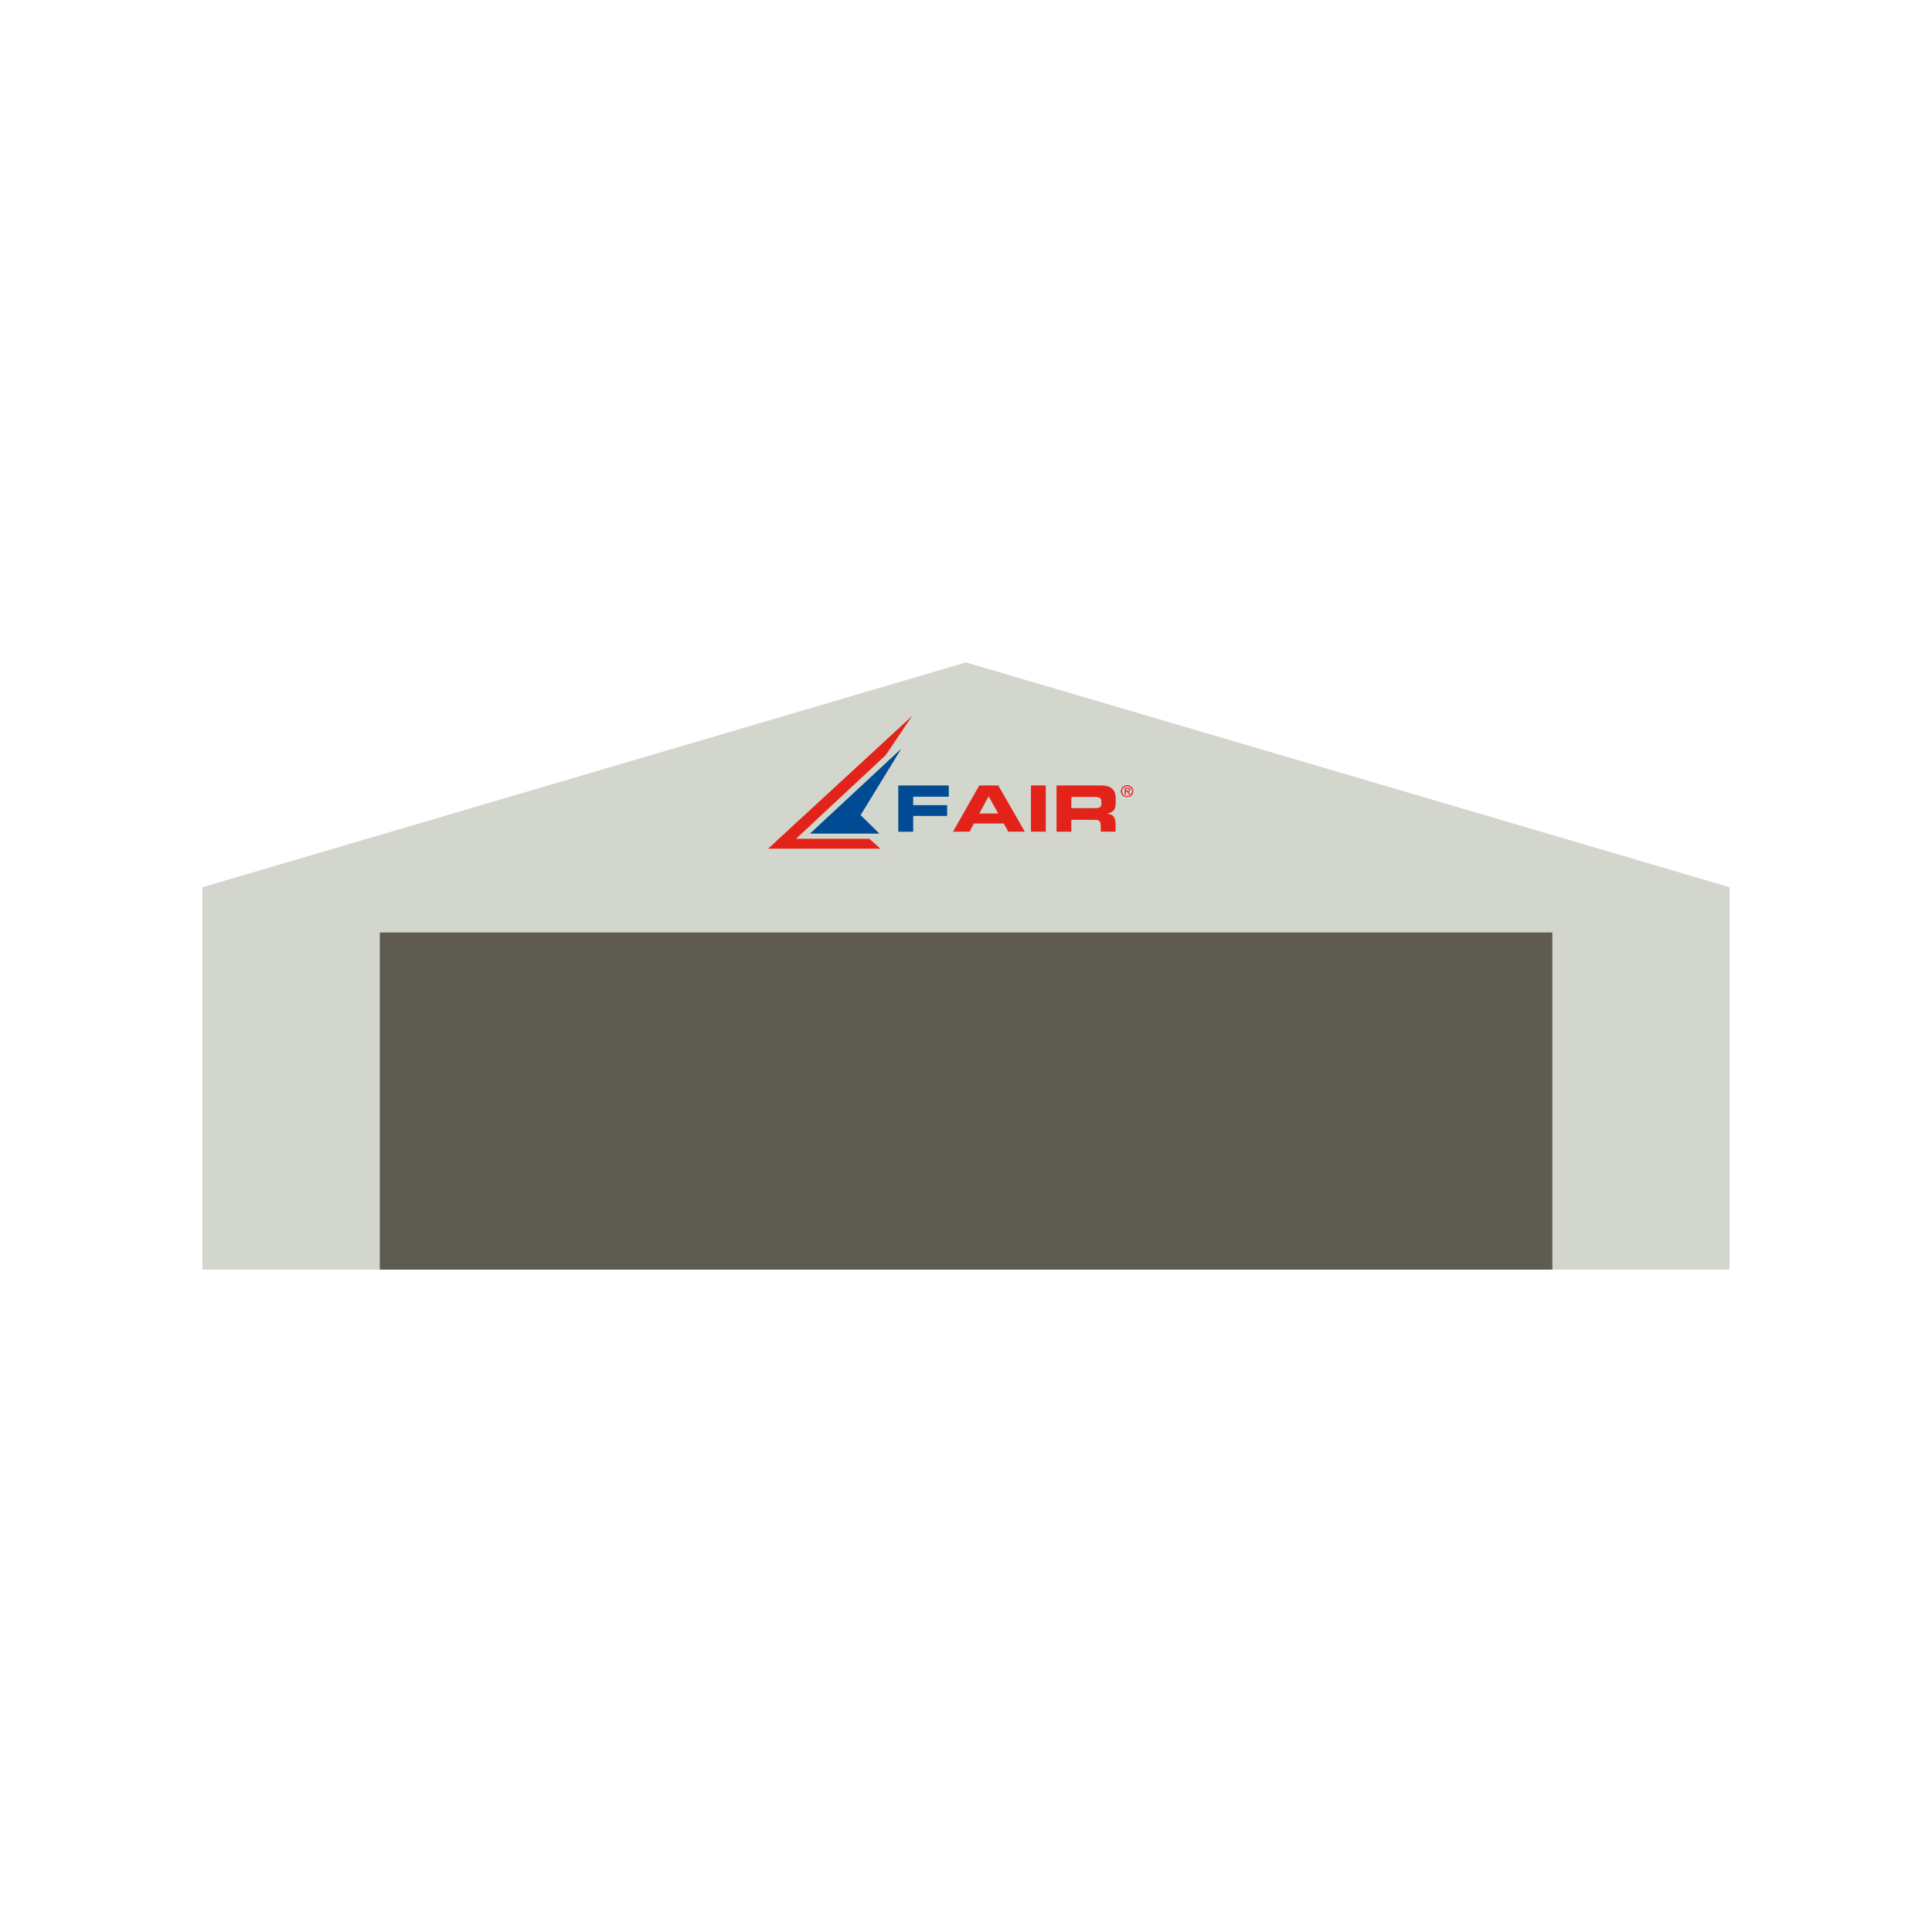 <?xml version="1.0" encoding="utf-8"?>
<!-- Generator: Adobe Illustrator 23.0.3, SVG Export Plug-In . SVG Version: 6.00 Build 0)  -->
<svg version="1.1" id="Layer_1" xmlns="http://www.w3.org/2000/svg" xmlns:xlink="http://www.w3.org/1999/xlink" x="0px" y="0px"
	 viewBox="0 0 210 210" style="enable-background:new 0 0 210 210;" xml:space="preserve">
<style type="text/css">
	.st0{fill:#D2D6CD;}
	.st1{fill-rule:evenodd;clip-rule:evenodd;fill:#004B94;}
	.st2{fill-rule:evenodd;clip-rule:evenodd;fill:#E32219;}
	.st3{fill-rule:evenodd;clip-rule:evenodd;fill:#E2001A;}
	.st4{fill:#5E5B51;}
</style>
<polygon class="st0" points="22,96.439 22,138 188,138 188,96.439 105,72 "/>
<path class="st1" d="M97.64,85.378h5.488v1.22H99.259v0.918h3.687v1.172H99.259v1.716
	h-1.62V85.378z M97.966,81.379l-9.924,9.229h7.543l-2.043-2.005
	C93.542,88.603,97.966,81.379,97.966,81.379z"/>
<path class="st2" d="M107.467,85.378h1.04l2.889,5.025h-1.789l-0.508-0.894h-1.632v-1.087
	h1.04l-1.04-1.848C107.467,86.573,107.467,85.378,107.467,85.378z M106.44,85.378
	h1.028v1.196l-0.012-0.024l-1.003,1.872h1.015v1.087h-1.608l-0.471,0.894h-1.801
	C103.587,90.403,106.44,85.378,106.44,85.378z M112.061,85.378h1.608v5.025h-1.608
	L112.061,85.378z M118.068,85.378h1.632l0.218,0.012l0.205,0.012l0.181,0.036
	l0.157,0.048l0.145,0.06l0.133,0.061l0.109,0.085l0.096,0.096l0.085,0.097
	l0.073,0.109l0.06,0.133l0.073,0.266l0.024,0.157l0.012,0.157v0.725
	l-0.036,0.217l-0.024,0.097l-0.024,0.085l-0.036,0.085l-0.048,0.084l-0.048,0.073
	l-0.061,0.073l-0.084,0.06l-0.073,0.048l-0.097,0.06l-0.109,0.036l-0.121,0.036
	l-0.133,0.036v0.024l0.169,0.036l0.169,0.048l0.145,0.072l0.073,0.048
	l0.121,0.121l0.097,0.169l0.036,0.097l0.024,0.096l0.024,0.121l0.012,0.133
	l0.012,0.157v0.858h-1.608v-0.604l-0.012-0.181l-0.024-0.157l-0.024-0.06
	l-0.024-0.061l-0.024-0.048l-0.036-0.036l-0.048-0.036l-0.048-0.036l-0.048-0.024
	l-0.06-0.024l-0.145-0.024h-1.088v-1.269h1.04l0.145-0.012l0.133-0.024
	l0.109-0.036l0.085-0.048l0.06-0.073l0.048-0.097l0.024-0.109v-0.278
	l-0.012-0.157l-0.012-0.061l-0.012-0.06l-0.036-0.048l-0.024-0.048l-0.036-0.036
	l-0.048-0.036l-0.097-0.048l-0.133-0.024l-0.157-0.012l-0.169-0.012h-0.906v-1.244
	H118.068z M114.841,85.378h3.227v1.244h-1.62v1.22h1.62V89.11h-1.62v1.292
	h-1.608V85.378z M96.274,82.08l-9.755,9.096h7.978l1.197,1.075H83.485L99.139,77.828
	L96.274,82.08z"/>
<path class="st3" d="M122.517,85.365l0.133,0.012l0.121,0.036l0.109,0.06l0.097,0.073
	l0.084,0.097l0.061,0.109l0.036,0.121l0.012,0.121l-0.012,0.133l-0.036,0.121
	l-0.061,0.109l-0.084,0.085l-0.097,0.084l-0.109,0.048l-0.121,0.036l-0.133,0.012
	v-0.073l0.109-0.012l0.109-0.036l0.097-0.048l0.085-0.073l0.061-0.073
	l0.048-0.097l0.036-0.109l0.012-0.109l-0.012-0.109l-0.036-0.109l-0.048-0.097
	l-0.061-0.072l-0.085-0.073l-0.097-0.048l-0.109-0.036h-0.109v-0.085V85.365z
	 M122.517,86.03h0.012l0.205,0.326h0.121l-0.23-0.326l0.084-0.012l0.036-0.012
	l0.036-0.024l0.024-0.036l0.024-0.024l0.012-0.048l0.012-0.036l-0.012-0.048
	l-0.012-0.036l-0.012-0.036l-0.024-0.024l-0.036-0.024l-0.048-0.012l-0.048-0.012
	h-0.145v0.06h0.121l0.061,0.024l0.036,0.012l0.012,0.024l0.024,0.072
	l-0.012,0.036l-0.024,0.036l-0.024,0.024l-0.036,0.012l-0.085,0.012h-0.073v0.073
	H122.517z M121.852,85.994l0.012-0.121l0.036-0.121l0.061-0.109l0.084-0.097
	l0.097-0.073l0.121-0.06l0.121-0.036l0.133-0.012v0.085h-0.121l-0.109,0.036
	l-0.097,0.048l-0.084,0.073l-0.061,0.072l-0.048,0.097l-0.036,0.109l-0.012,0.109
	l0.012,0.109l0.036,0.109l0.048,0.097l0.061,0.073l0.084,0.073l0.097,0.048
	l0.109,0.036l0.121,0.012v0.073l-0.133-0.012l-0.121-0.036l-0.121-0.048
	l-0.097-0.085l-0.084-0.085l-0.061-0.109l-0.036-0.121L121.852,85.994
	L121.852,85.994z M122.517,85.643h-0.242v0.713h0.085v-0.326h0.157v-0.073h-0.157
	v-0.254h0.157V85.643z"/>
<path class="st2" d="M122.517,85.365l0.133,0.012l0.121,0.036l0.109,0.06l0.097,0.073
	l0.084,0.097l0.061,0.109l0.036,0.121l0.012,0.121l-0.012,0.133l-0.036,0.121
	l-0.061,0.109l-0.084,0.085l-0.097,0.084l-0.109,0.048l-0.121,0.036l-0.133,0.012
	v-0.073l0.109-0.012l0.109-0.036l0.097-0.048l0.085-0.073l0.061-0.073
	l0.048-0.097l0.036-0.109l0.012-0.109l-0.012-0.109l-0.036-0.109l-0.048-0.097
	l-0.061-0.072l-0.085-0.073l-0.097-0.048l-0.109-0.036h-0.109v-0.085V85.365z
	 M122.517,86.03h0.012l0.205,0.326h0.121l-0.23-0.326l0.084-0.012l0.036-0.012
	l0.036-0.024l0.024-0.036l0.024-0.024l0.012-0.048l0.012-0.036l-0.012-0.048
	l-0.012-0.036l-0.012-0.036l-0.024-0.024l-0.036-0.024l-0.048-0.012l-0.048-0.012
	h-0.145v0.06h0.121l0.061,0.024l0.036,0.012l0.012,0.024l0.024,0.072
	l-0.012,0.036l-0.024,0.036l-0.024,0.024l-0.036,0.012l-0.085,0.012h-0.073v0.073
	H122.517z M121.852,85.994l0.012-0.121l0.036-0.121l0.061-0.109l0.084-0.097
	l0.097-0.073l0.121-0.06l0.121-0.036l0.133-0.012v0.085h-0.121l-0.109,0.036
	l-0.097,0.048l-0.084,0.073l-0.061,0.072l-0.048,0.097l-0.036,0.109l-0.012,0.109
	l0.012,0.109l0.036,0.109l0.048,0.097l0.061,0.073l0.084,0.073l0.097,0.048
	l0.109,0.036l0.121,0.012v0.073l-0.133-0.012l-0.121-0.036l-0.121-0.048
	l-0.097-0.085l-0.084-0.085l-0.061-0.109l-0.036-0.121L121.852,85.994
	L121.852,85.994z M122.517,85.643h-0.242v0.713h0.085v-0.326h0.157v-0.073h-0.157
	v-0.254h0.157V85.643z"/>
<polygon class="st4" points="105,138 41.283,138 41.283,101.354 168.732,101.354 168.732,138 "/>
</svg>
